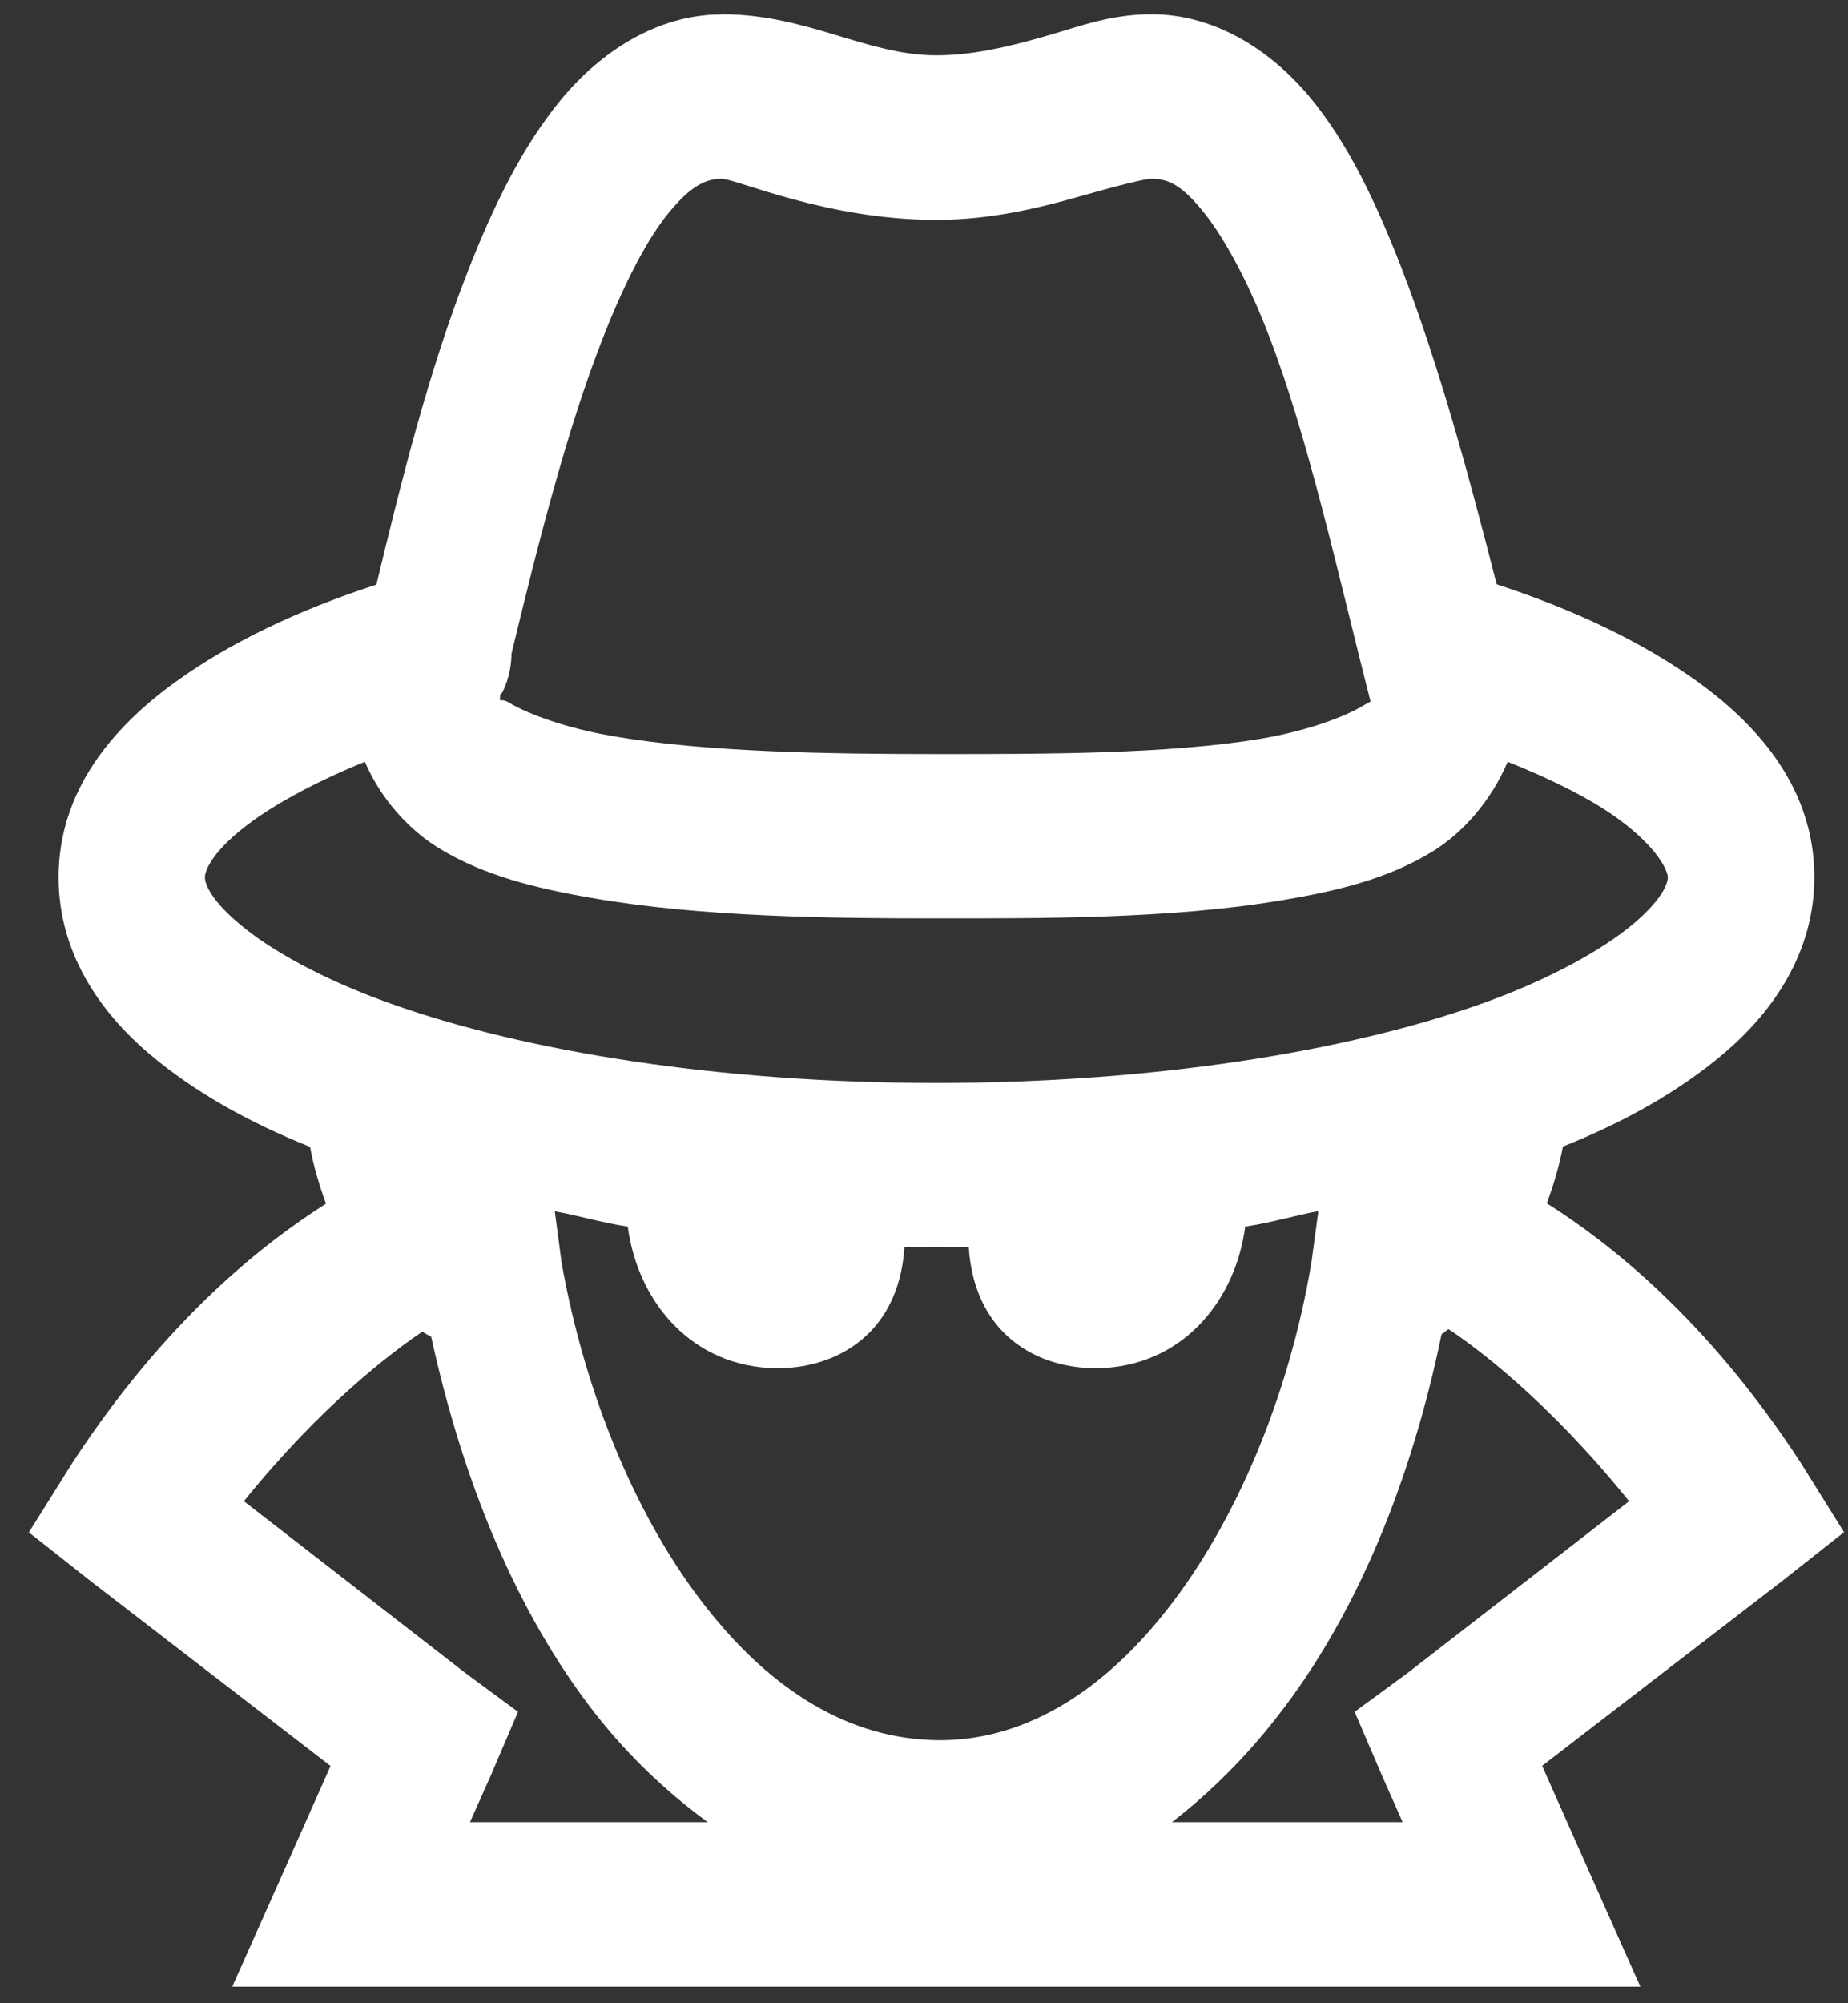 <svg width="60" height="65" viewBox="0 0 60 65" fill="none" xmlns="http://www.w3.org/2000/svg">
<rect x="0" y="0" width="60" height="65" fill="#333333" stroke="none"/>
<path d="M23.427 0.469C21.351 0.469 19.515 1.668 18.23 3.215C16.948 4.767 16.009 6.708 15.19 8.801C13.922 12.028 13.029 15.611 12.221 18.968C9.64 19.811 7.447 20.862 5.69 22.133C3.628 23.621 1.902 25.685 1.902 28.466C1.902 30.887 3.215 32.818 4.871 34.215C6.279 35.404 8.015 36.391 10.067 37.215C10.181 37.839 10.366 38.468 10.585 39.055C8.583 40.327 5.412 42.78 2.348 47.47L0.938 49.721L2.942 51.302L10.732 57.301L9.25 60.634L7.54 64.463H53.259L51.549 60.629L50.069 57.296L57.867 51.296L59.871 49.715L58.463 47.459C55.399 42.766 52.226 40.313 50.221 39.044C50.442 38.452 50.625 37.825 50.744 37.204C52.794 36.383 54.53 35.396 55.938 34.207C57.596 32.81 58.907 30.879 58.907 28.458C58.907 25.672 57.188 23.613 55.124 22.125C53.361 20.854 51.172 19.806 48.592 18.958C47.706 15.483 46.723 11.838 45.476 8.628C44.669 6.561 43.778 4.655 42.508 3.13C41.234 1.61 39.429 0.463 37.385 0.463C36 0.463 34.953 0.895 33.822 1.21C32.694 1.53 31.547 1.796 30.409 1.796C28.129 1.796 26.22 0.463 23.434 0.463L23.427 0.469ZM23.427 5.801C23.913 5.801 26.837 7.135 30.402 7.135C32.183 7.135 33.775 6.735 35.005 6.388C36.235 6.036 37.173 5.801 37.38 5.801C37.926 5.801 38.337 5.993 39.011 6.801C39.686 7.609 40.484 9.049 41.163 10.801C42.458 14.116 43.443 18.64 44.507 22.8C44.507 22.795 44.636 22.672 44.286 22.88C43.693 23.245 42.453 23.715 40.945 23.968C37.928 24.475 33.82 24.467 30.407 24.467C27.011 24.467 22.892 24.413 19.869 23.88C18.358 23.621 17.137 23.165 16.529 22.8C16.344 22.688 16.275 22.731 16.233 22.72C16.233 22.691 16.233 22.661 16.233 22.632C16.242 22.605 16.233 22.579 16.233 22.552C16.259 22.524 16.285 22.496 16.311 22.467C16.488 22.108 16.589 21.708 16.605 21.299C16.606 21.272 16.606 21.245 16.605 21.219C17.46 17.678 18.41 13.926 19.574 10.966C20.27 9.188 21.023 7.735 21.726 6.887C22.431 6.033 22.914 5.801 23.436 5.801H23.427ZM11.846 24.717C12.383 25.971 13.328 26.968 14.297 27.549C15.734 28.416 17.399 28.821 19.189 29.133C22.776 29.757 26.965 29.799 30.4 29.799C33.812 29.799 38.014 29.818 41.61 29.213C43.401 28.914 45.053 28.52 46.502 27.634C47.476 27.04 48.419 25.986 48.949 24.717C50.421 25.304 51.651 25.928 52.511 26.549C53.889 27.552 54.15 28.296 54.15 28.469C54.15 28.629 54.024 29.136 53.034 29.973C52.043 30.807 50.333 31.77 48.141 32.554C43.74 34.127 37.406 35.14 30.4 35.14C23.393 35.14 17.052 34.127 12.658 32.554C10.461 31.773 8.751 30.81 7.766 29.973C6.771 29.133 6.652 28.626 6.652 28.466C6.652 28.29 6.837 27.626 8.21 26.632C9.072 26.011 10.347 25.325 11.848 24.717H11.846ZM18.007 39.303C18.791 39.444 19.565 39.681 20.382 39.799C20.691 42.137 22.32 44.204 24.918 44.385C26.913 44.518 29.169 43.457 29.366 40.465C29.723 40.471 30.05 40.465 30.407 40.465C30.763 40.465 31.096 40.471 31.452 40.465C31.646 43.457 33.903 44.518 35.903 44.385C38.496 44.204 40.121 42.137 40.429 39.799C41.249 39.681 42.021 39.444 42.804 39.297L42.579 40.964C41.847 45.345 40.099 49.416 37.9 52.216C35.708 55.016 33.126 56.509 30.407 56.464C27.614 56.419 25.087 54.907 22.911 52.131C20.731 49.358 19.016 45.366 18.232 40.964L18.012 39.297L18.007 39.303ZM47.027 43.126C47.911 43.708 50.233 45.419 52.893 48.71L45.692 54.291L43.982 55.544L44.875 57.624L45.54 59.125H38.05C39.308 58.151 40.454 57.004 41.46 55.712C44.073 52.379 45.83 48.006 46.804 43.294C46.885 43.241 46.946 43.18 47.027 43.129V43.126ZM13.706 43.206C13.796 43.27 13.903 43.318 14 43.377C15.017 48.03 16.767 52.344 19.344 55.624C20.413 56.984 21.655 58.157 22.978 59.125H15.259L15.929 57.624L16.819 55.544L15.119 54.291L7.918 48.71C10.435 45.596 12.722 43.878 13.713 43.209L13.706 43.206Z" fill="white"/>
</svg>
